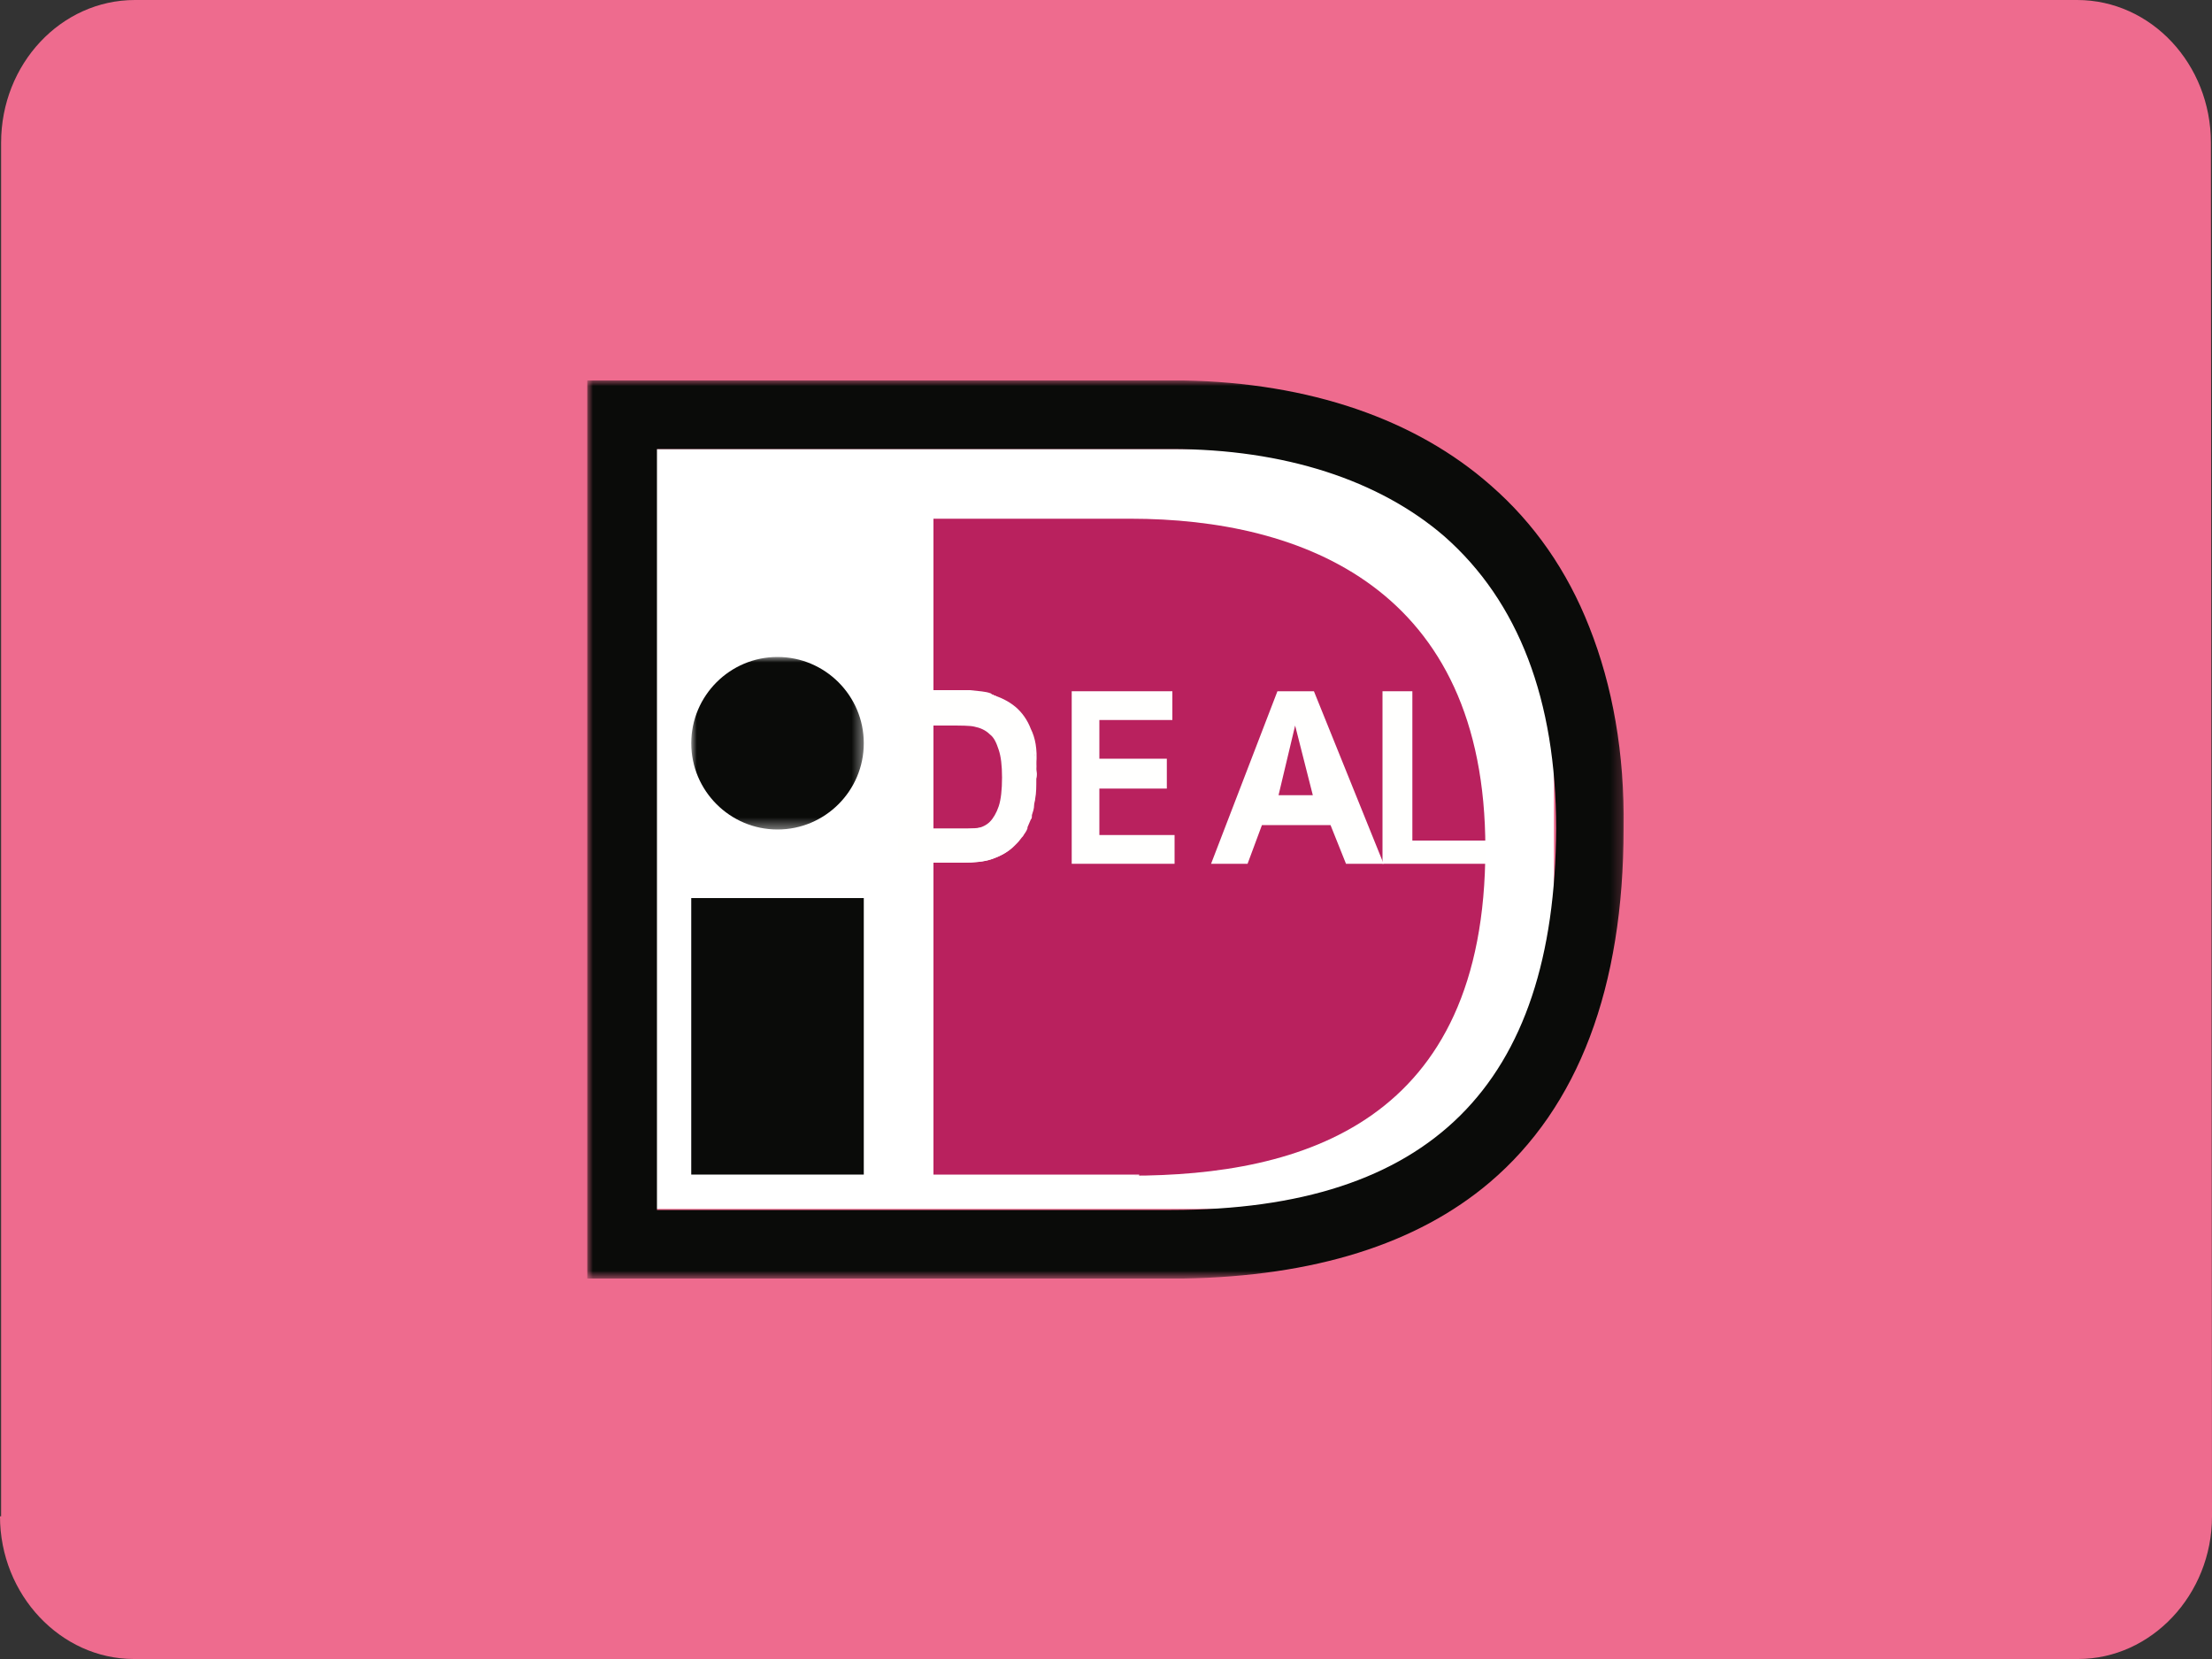 <svg enable-background="new 0 0 200 150" viewBox="0 0 200 150" xmlns="http://www.w3.org/2000/svg" xmlns:xlink="http://www.w3.org/1999/xlink"><rect x="0" y="0" width="200" height="150" fill="#333333" stroke="none"/><mask id="a" height="15.6" maskUnits="userSpaceOnUse" width="15.6" x="45.5" y="48.4"><path clip-rule="evenodd" d="m36.1 23.4h93.8v81.2h-93.8z" fill="#fff" fill-rule="evenodd"/></mask><mask id="b" height="81.2" maskUnits="userSpaceOnUse" width="93.8" x="36.1" y="23.4"><path clip-rule="evenodd" d="m36.1 23.4h93.8v81.2h-93.8z" fill="#fff" fill-rule="evenodd"/></mask><path d="m200 137.1c0 7.1-5.5 12.9-12.1 12.9h-175.8c-6.6 0-12.1-5.8-12.1-12.9h.1v-124.2c0-7.1 5.4-12.9 12.1-12.9h175.6c6.7 0 12.1 5.8 12.1 12.9z" fill="#ee6b8e"/><g transform="translate(17 11)"><path d="m39.2 29.6h56.2c15.5 0 28.1 12.6 28.1 28.1v12.5c0 15.5-12.6 28.1-28.1 28.1h-56.2z" fill="#fff"/><g clip-rule="evenodd" fill-rule="evenodd"><path d="m45.5 95.2h15.6v-25h-15.6z" fill="#0a0b09"/><path d="m61.1 56.2c0 4.3-3.5 7.8-7.8 7.8s-7.8-3.5-7.8-7.8 3.5-7.8 7.8-7.8 7.8 3.5 7.8 7.8" fill="#0a0b09" mask="url(#a)"/><path d="m126.7 45.7c-2-5.1-5-9.4-8.9-12.8-6.8-6-16.4-9.3-27.8-9.5h-53.9v81.2h53.9c11.8-.2 21.1-3.1 27.7-8.7 8-6.8 12.1-17.6 12.1-32 .1-6.8-1-12.9-3.1-18.2zm-37.8 52.7h-46.5v-68.8h46.5c10.2 0 18.8 2.8 24.7 7.9 6.7 5.9 10.1 14.8 10.1 26.4-.1 23.2-11.4 34.5-34.8 34.5z" fill="#0a0b09" mask="url(#b)"/><path d="m86 95.2h-18.6v-59.3h18.6-.8c15.6 0 32.1 6.3 32.1 29.8 0 24.8-16.6 29.6-32.1 29.6h.8z" fill="#b9215e"/><path d="m76.7 58.5c0-.4 0-.7-.1-1.1-.1-.6-.2-1.1-.4-1.6 0 0 0 0 0-.1-.3-1-.8-1.8-1.4-2.5-.1-.1-.2-.2-.2-.2-.2-.2-.3-.3-.5-.4-.2-.2-.4-.3-.6-.4s-.4-.2-.5-.3c-.1 0-.1 0-.2-.1-.1 0-.1 0-.2-.1-.5-.2-1.1-.2-1.9-.3-.3 0-.6 0-.9 0h-5.5v15.6h5.7c1.1 0 2-.1 2.6-.3.9-.3 1.6-.7 2.1-1.2l.3-.3c.2-.2.3-.4.5-.6.1-.2.3-.4.4-.7v-.1c.1-.2.2-.5.3-.7.1-.1.1-.2.1-.4.1-.3.2-.6.2-.9 0-.2.1-.4.1-.6.1-.5.1-1.1.1-1.8.1-.3 0-.6 0-.9zm-6.5 5.5c-.1 0-.2 0-.3 0 0 0-1.2 0-2.5 0v-9.4h1.3c1.2 0 2 0 2.4.1.5.1 1 .3 1.4.7.4.3.6.8.8 1.4s.3 1.4.3 2.5-.1 2-.3 2.6-.5 1.1-.8 1.4-.7.5-1.2.6c-.2.1-.5.1-.8.1-.1 0-.2 0-.3 0z" fill="#fffffe"/><path d="m76.2 54.9c-.3-.8-.8-1.5-1.4-2s-1.4-.9-2.2-1.1c-.5-.1-1.1-.2-1.9-.2.8 0 1.4.1 1.9.3.1 0 .1 0 .2.1.1 0 .1 0 .2.1.2.1.4.1.5.3.2.1.4.2.6.4.2.1.4.3.5.4s.2.2.2.2c.6.7 1.1 1.6 1.4 2.6.2.5.3 1 .4 1.6 0 .3.1.7.1 1.1 0-.2 0-.4 0-.6.1-1.4-.1-2.4-.5-3.2zm.5 3.6c0 .8-.2 1.5-.4 2-.4.9-.9 1.6-1.6 2.2-.5.4-1.2.7-2.1 1-.5.1-1.2.2-2.1.2-.1 0-.2 0-.4 0-.1 0-.2 0-.3 0 0 0-1.2 0-2.5 0h-3.1v3.1h5.8c1.1 0 2-.1 2.6-.3.9-.3 1.6-.7 2.1-1.3.1-.1.2-.2.2-.3.2-.2.3-.4.5-.6.1-.2.3-.4.4-.7v-.1c.1-.2.2-.5.3-.7 0-.1.1-.3.1-.4.1-.3.2-.6.2-.9 0-.2.1-.4.1-.6.1-.5.1-1.1.1-1.8.2-.2.1-.5.1-.8z" fill="#fffffe"/><path d="m79.9 67.1v-15.6h9.1v2.6h-6.6v3.5h6.1v2.7h-6.1v4.2h6.8v2.6z" fill="#fffffe"/><path d="m101.8 51.5h-3.3l-6 15.6h3.3l1.3-3.5h6.2l1.4 3.5h3.4zm-3.2 9.4 1.5-6.3 1.6 6.3z" fill="#fffffe"/><path d="m108 51.5h2.7v13.5h6.7v2.1h-9.4z" fill="#fffffe"/></g></g></svg>